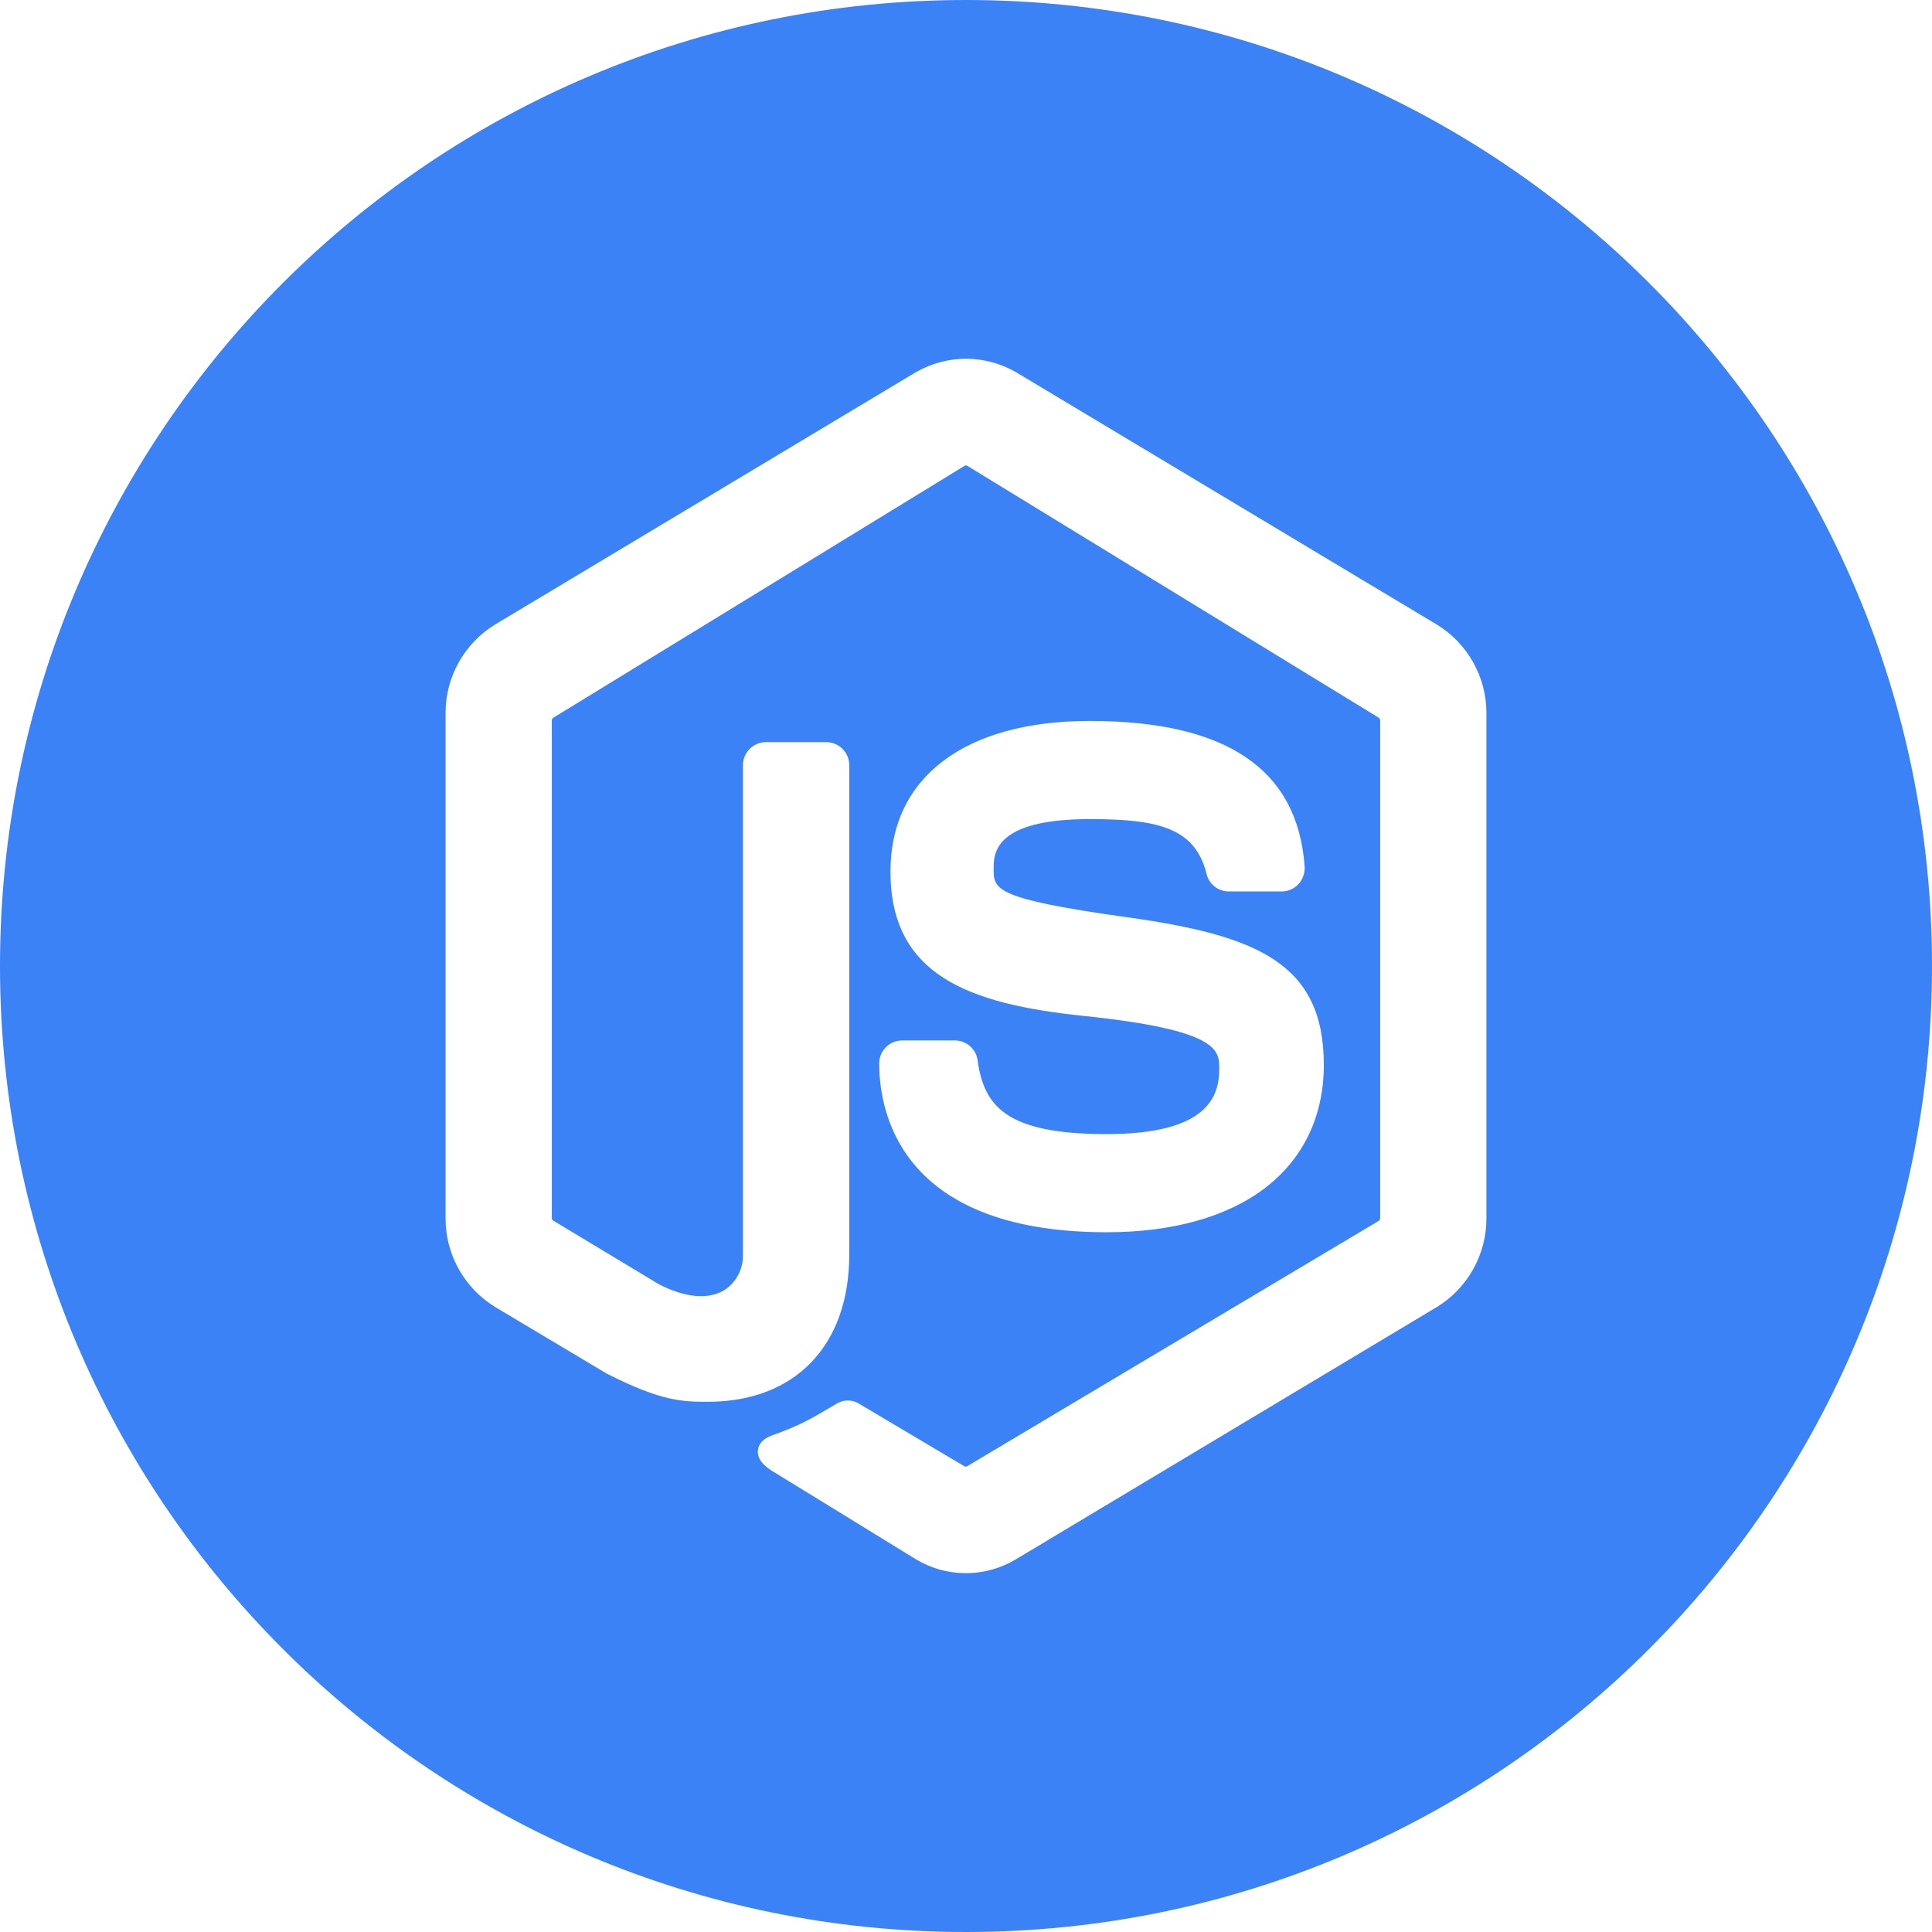 <?xml version="1.0" encoding="UTF-8"?>
<!DOCTYPE svg PUBLIC "-//W3C//DTD SVG 1.1//EN" "http://www.w3.org/Graphics/SVG/1.1/DTD/svg11.dtd">
<!-- Creator: CorelDRAW -->
<svg xmlns="http://www.w3.org/2000/svg" xml:space="preserve" width="413px" height="413px" version="1.1" shape-rendering="geometricPrecision" text-rendering="geometricPrecision" image-rendering="optimizeQuality" fill-rule="evenodd" clip-rule="evenodd"
viewBox="0 0 196.03 196.03"
 xmlns:xlink="http://www.w3.org/1999/xlink"
 xmlns:xodm="http://www.corel.com/coreldraw/odm/2003">
 <g id="Camada_x0020_1">
  <path fill="#3B82F6" d="M98.01 0c54.13,0 98.02,43.88 98.02,98.01 0,54.13 -43.89,98.02 -98.02,98.02 -54.13,0 -98.01,-43.89 -98.01,-98.02 0,-54.13 43.88,-98.01 98.01,-98.01zm47.79 63.38l-42.75 -25.64c-1.53,-0.87 -3.27,-1.34 -5.04,-1.34 -1.76,0 -3.5,0.47 -5.04,1.34l-42.74 25.63c-3.12,1.91 -5.02,5.31 -5.02,8.96 0,0.02 0,0.04 0,0.06l0 51.2c0,0.01 0,0.03 0,0.05 0,3.66 1.9,7.05 5.02,8.97l11.21 6.69 0.06 0.04c5.66,2.89 7.83,2.89 10.34,2.89 8.84,0 14.33,-5.72 14.33,-14.93l0 -49.64c0,-0.01 0,-0.01 0,-0.02 0,-1.28 -1.03,-2.33 -2.32,-2.34l-6.15 0c-1.28,0.01 -2.32,1.06 -2.32,2.34 0,0.01 0,0.01 0,0.02l0 49.64c0,0.04 0,0.09 0,0.13 0,1.4 -0.71,2.71 -1.88,3.47 -1.62,0.99 -3.98,0.78 -6.64,-0.59l-10.74 -6.47c-0.08,-0.06 -0.13,-0.15 -0.13,-0.25 0,0 0,0 0,0l0 -50.48c0,-0.12 0.06,-0.23 0.16,-0.29l41.76 -25.58c0.03,-0.01 0.06,-0.02 0.1,-0.02 0.03,0 0.07,0.01 0.1,0.02l41.78 25.58c0.09,0.07 0.15,0.18 0.15,0.3 0,0 0,0 0,0l0 50.47c0,0 0,0 0,0 0,0.11 -0.04,0.2 -0.12,0.27l-41.82 24.93c-0.04,0.01 -0.07,0.02 -0.11,0.02 -0.04,0 -0.08,-0.01 -0.11,-0.02l-10.68 -6.34c-0.35,-0.23 -0.76,-0.35 -1.17,-0.35 -0.34,0 -0.68,0.08 -0.98,0.24l-0.1 0.05c-2.95,1.75 -3.74,2.2 -6.47,3.2 -0.45,0.16 -1.49,0.55 -1.58,1.58 -0.1,1.04 0.9,1.78 1.79,2.29l14.27 8.77c1.52,0.91 3.26,1.39 5.03,1.39l0.16 0c1.73,-0.02 3.42,-0.51 4.9,-1.39l42.75 -25.62c3.12,-1.91 5.02,-5.32 5.02,-8.98 0,-0.01 0,-0.03 0,-0.04l0 -51.2c0,-0.02 0,-0.04 0,-0.05 0,-3.66 -1.91,-7.05 -5.02,-8.96l0 0zm-33.52 51.69c-10.25,0 -12.44,-2.86 -13.09,-7.49 -0.15,-1.13 -1.11,-1.99 -2.26,-2.01l-5.45 0c-1.26,0.03 -2.27,1.06 -2.27,2.32 0,0.01 0,0.03 0,0.04 0,4.01 1.41,17.1 23.08,17.1 6.71,0 12.28,-1.57 16.13,-4.54 3.84,-2.96 5.9,-7.28 5.9,-12.43 0,-10.33 -6.74,-13.15 -20.01,-15 -13.49,-1.88 -13.49,-2.83 -13.49,-4.92 0,-1.5 0,-5.03 9.75,-5.03 6.94,0 10.65,0.88 11.84,5.5 0.22,1.06 1.14,1.82 2.22,1.84l5.46 0c0.66,-0.01 1.27,-0.3 1.7,-0.79 0.38,-0.44 0.59,-1.01 0.59,-1.59 0,-0.06 0,-0.12 -0.01,-0.18 -0.71,-9.78 -7.85,-14.74 -21.79,-14.74 -12.67,0 -20.23,5.71 -20.23,15.27 0,10.48 7.84,13.44 19.61,14.66 13.75,1.43 13.75,3.5 13.75,5.33 0.01,2.86 -1.18,6.66 -11.43,6.66z"/>
 </g>
</svg>

